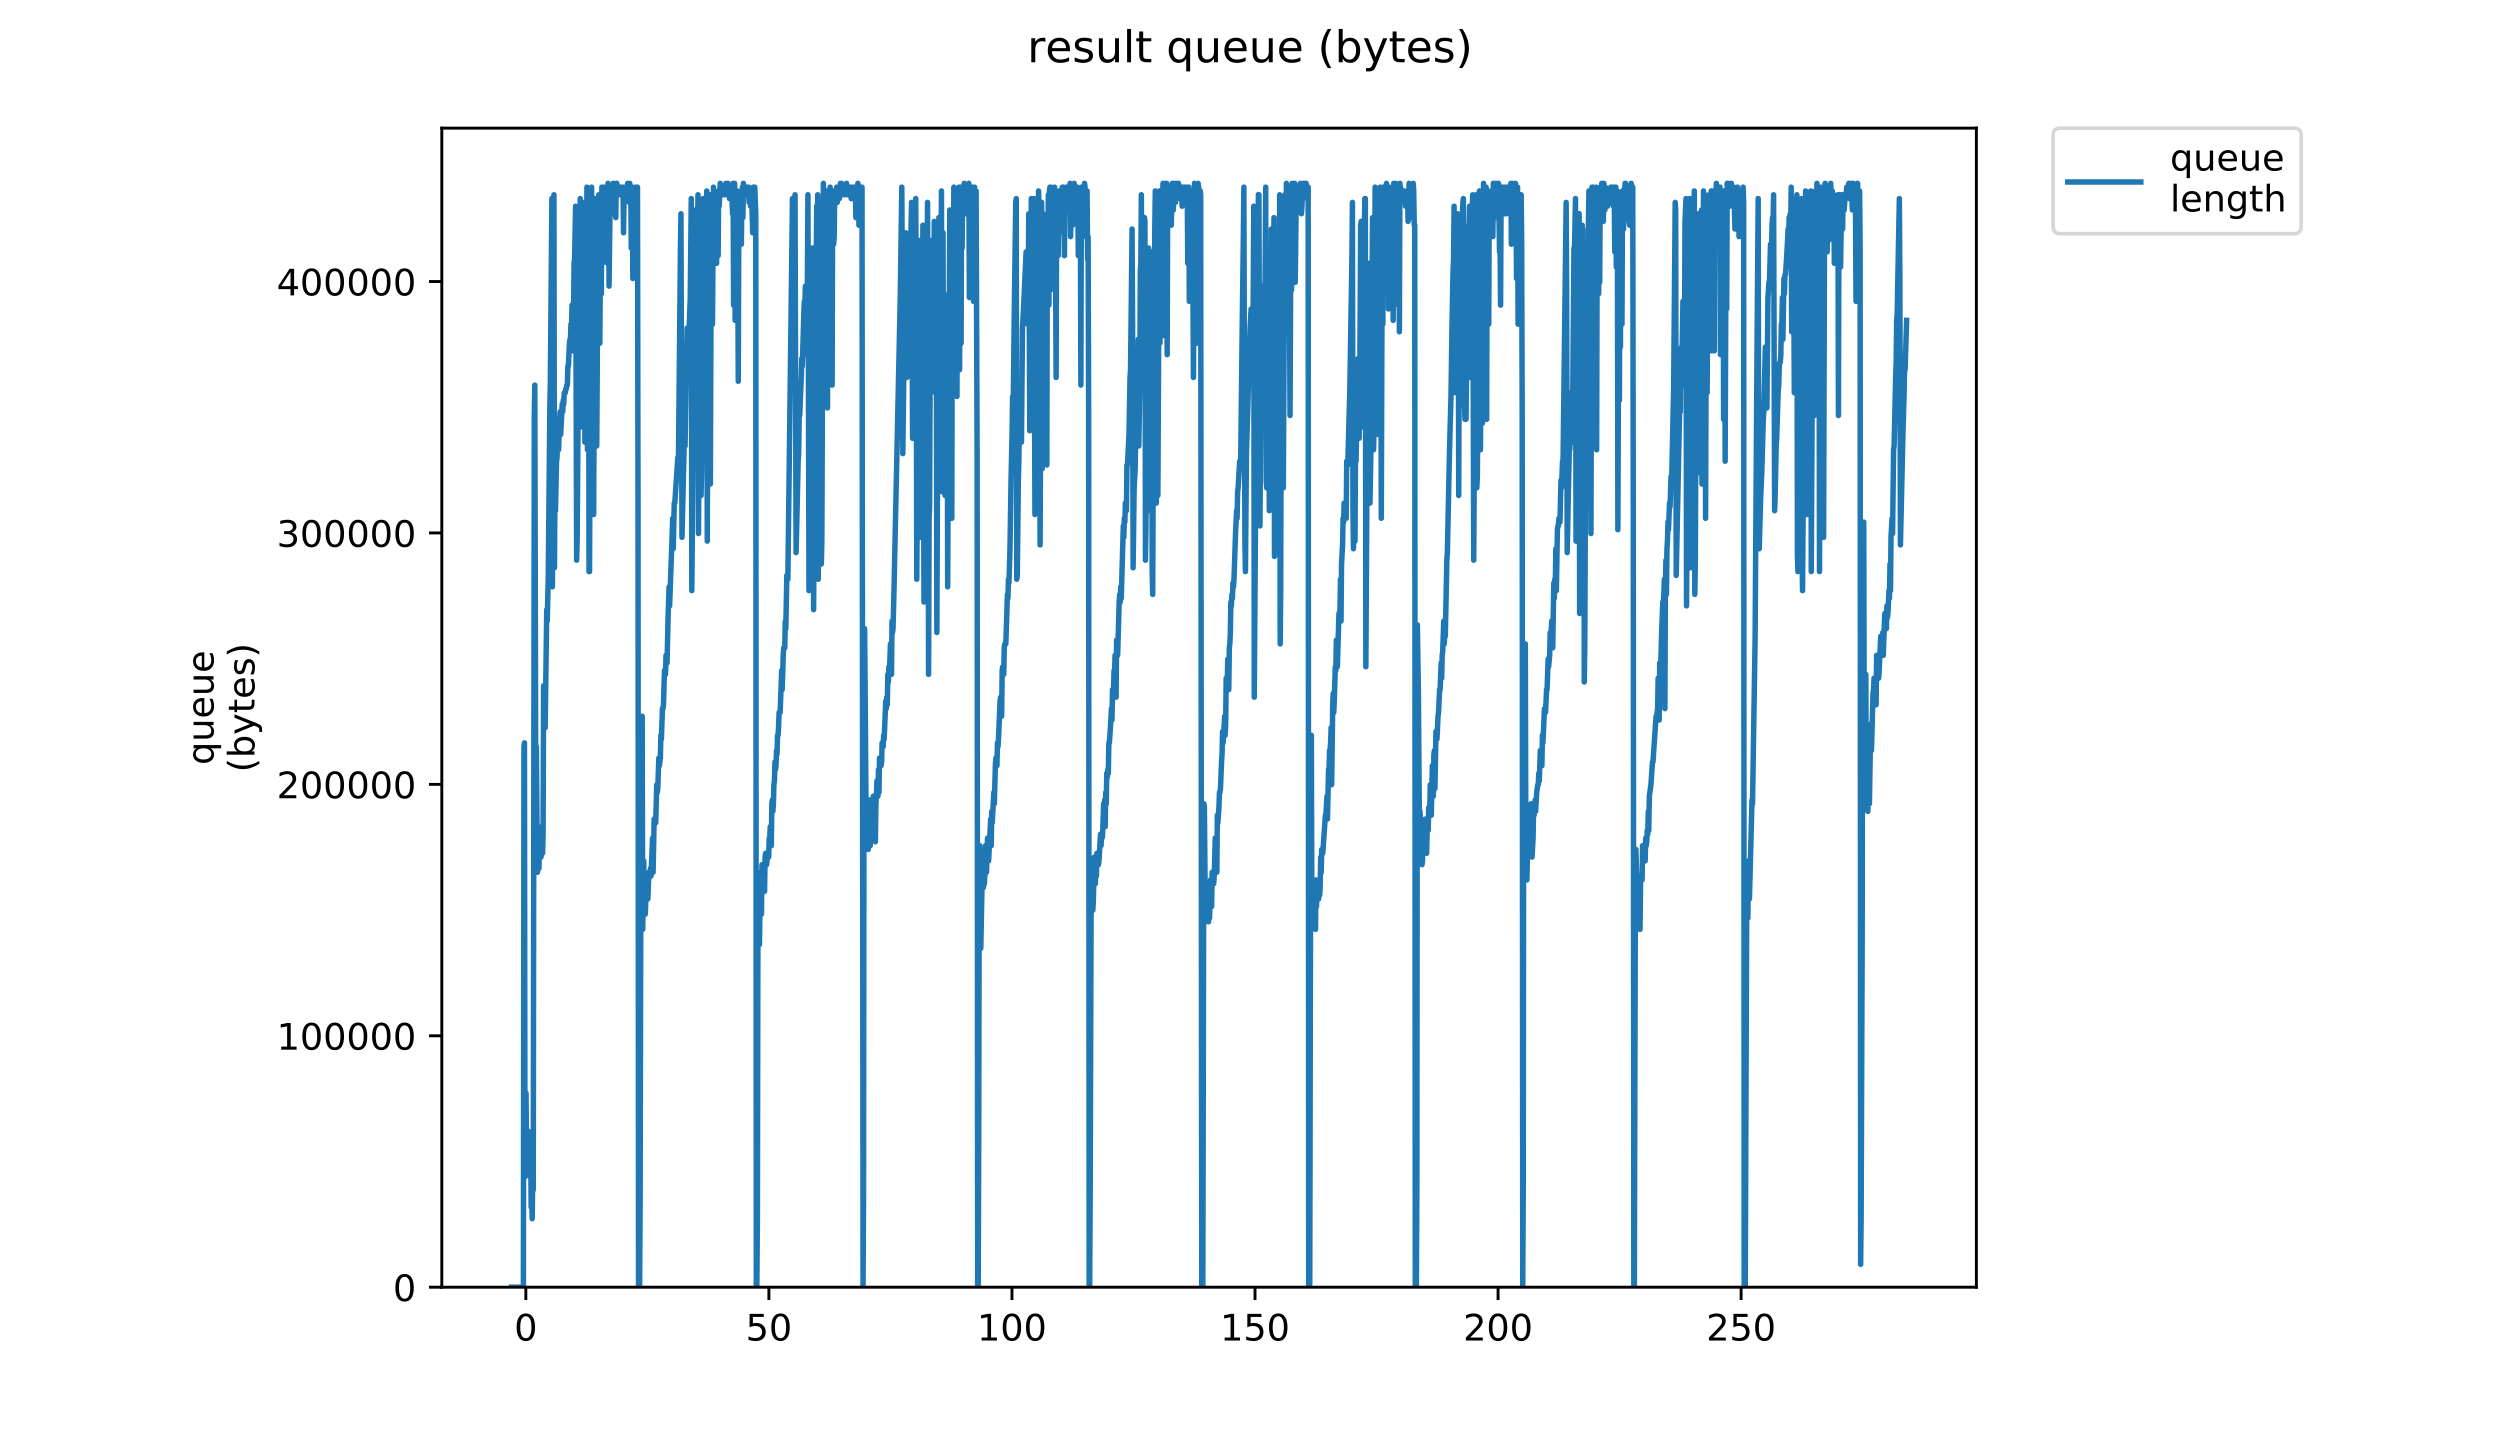 <?xml version="1.0" encoding="utf-8" standalone="no"?>
<!DOCTYPE svg PUBLIC "-//W3C//DTD SVG 1.1//EN"
  "http://www.w3.org/Graphics/SVG/1.1/DTD/svg11.dtd">
<!-- Created with matplotlib (https://matplotlib.org/) -->
<svg height="396pt" version="1.1" viewBox="0 0 684 396" width="684pt" xmlns="http://www.w3.org/2000/svg" xmlns:xlink="http://www.w3.org/1999/xlink">
 <defs>
  <style type="text/css">
*{stroke-linecap:butt;stroke-linejoin:round;}
  </style>
 </defs>
 <g id="figure_1">
  <g id="patch_1">
   <path d="M 0 396 
L 684 396 
L 684 0 
L 0 0 
z
" style="fill:#ffffff;"/>
  </g>
  <g id="axes_1">
   <g id="patch_2">
    <path d="M 120.879 352.174 
L 540.734 352.174 
L 540.734 35.062 
L 120.879 35.062 
z
" style="fill:#ffffff;"/>
   </g>
   <g id="matplotlib.axis_1">
    <g id="xtick_1">
     <g id="line2d_1">
      <defs>
       <path d="M 0 0 
L 0 3.5 
" id="m4993b7d622" style="stroke:#000000;stroke-width:0.8;"/>
      </defs>
      <g>
       <use style="stroke:#000000;stroke-width:0.8;" x="143.87" xlink:href="#m4993b7d622" y="352.174"/>
      </g>
     </g>
     <g id="text_1">
      <!-- 0 -->
      <defs>
       <path d="M 31.781 66.406 
Q 24.172 66.406 20.328 58.906 
Q 16.5 51.422 16.5 36.375 
Q 16.5 21.391 20.328 13.891 
Q 24.172 6.391 31.781 6.391 
Q 39.453 6.391 43.281 13.891 
Q 47.125 21.391 47.125 36.375 
Q 47.125 51.422 43.281 58.906 
Q 39.453 66.406 31.781 66.406 
z
M 31.781 74.219 
Q 44.047 74.219 50.516 64.516 
Q 56.984 54.828 56.984 36.375 
Q 56.984 17.969 50.516 8.266 
Q 44.047 -1.422 31.781 -1.422 
Q 19.531 -1.422 13.062 8.266 
Q 6.594 17.969 6.594 36.375 
Q 6.594 54.828 13.062 64.516 
Q 19.531 74.219 31.781 74.219 
z
" id="DejaVuSans-48"/>
      </defs>
      <g transform="translate(140.689 366.773)scale(0.1 -0.1)">
       <use xlink:href="#DejaVuSans-48"/>
      </g>
     </g>
    </g>
    <g id="xtick_2">
     <g id="line2d_2">
      <g>
       <use style="stroke:#000000;stroke-width:0.8;" x="210.37" xlink:href="#m4993b7d622" y="352.174"/>
      </g>
     </g>
     <g id="text_2">
      <!-- 50 -->
      <defs>
       <path d="M 10.797 72.906 
L 49.516 72.906 
L 49.516 64.594 
L 19.828 64.594 
L 19.828 46.734 
Q 21.969 47.469 24.109 47.828 
Q 26.266 48.188 28.422 48.188 
Q 40.625 48.188 47.75 41.5 
Q 54.891 34.812 54.891 23.391 
Q 54.891 11.625 47.562 5.094 
Q 40.234 -1.422 26.906 -1.422 
Q 22.312 -1.422 17.547 -0.641 
Q 12.797 0.141 7.719 1.703 
L 7.719 11.625 
Q 12.109 9.234 16.797 8.062 
Q 21.484 6.891 26.703 6.891 
Q 35.156 6.891 40.078 11.328 
Q 45.016 15.766 45.016 23.391 
Q 45.016 31 40.078 35.438 
Q 35.156 39.891 26.703 39.891 
Q 22.75 39.891 18.812 39.016 
Q 14.891 38.141 10.797 36.281 
z
" id="DejaVuSans-53"/>
      </defs>
      <g transform="translate(204.008 366.773)scale(0.1 -0.1)">
       <use xlink:href="#DejaVuSans-53"/>
       <use x="63.623" xlink:href="#DejaVuSans-48"/>
      </g>
     </g>
    </g>
    <g id="xtick_3">
     <g id="line2d_3">
      <g>
       <use style="stroke:#000000;stroke-width:0.8;" x="276.87" xlink:href="#m4993b7d622" y="352.174"/>
      </g>
     </g>
     <g id="text_3">
      <!-- 100 -->
      <defs>
       <path d="M 12.406 8.297 
L 28.516 8.297 
L 28.516 63.922 
L 10.984 60.406 
L 10.984 69.391 
L 28.422 72.906 
L 38.281 72.906 
L 38.281 8.297 
L 54.391 8.297 
L 54.391 0 
L 12.406 0 
z
" id="DejaVuSans-49"/>
      </defs>
      <g transform="translate(267.326 366.773)scale(0.1 -0.1)">
       <use xlink:href="#DejaVuSans-49"/>
       <use x="63.623" xlink:href="#DejaVuSans-48"/>
       <use x="127.246" xlink:href="#DejaVuSans-48"/>
      </g>
     </g>
    </g>
    <g id="xtick_4">
     <g id="line2d_4">
      <g>
       <use style="stroke:#000000;stroke-width:0.8;" x="343.37" xlink:href="#m4993b7d622" y="352.174"/>
      </g>
     </g>
     <g id="text_4">
      <!-- 150 -->
      <g transform="translate(333.827 366.773)scale(0.1 -0.1)">
       <use xlink:href="#DejaVuSans-49"/>
       <use x="63.623" xlink:href="#DejaVuSans-53"/>
       <use x="127.246" xlink:href="#DejaVuSans-48"/>
      </g>
     </g>
    </g>
    <g id="xtick_5">
     <g id="line2d_5">
      <g>
       <use style="stroke:#000000;stroke-width:0.8;" x="409.871" xlink:href="#m4993b7d622" y="352.174"/>
      </g>
     </g>
     <g id="text_5">
      <!-- 200 -->
      <defs>
       <path d="M 19.188 8.297 
L 53.609 8.297 
L 53.609 0 
L 7.328 0 
L 7.328 8.297 
Q 12.938 14.109 22.625 23.891 
Q 32.328 33.688 34.812 36.531 
Q 39.547 41.844 41.422 45.531 
Q 43.312 49.219 43.312 52.781 
Q 43.312 58.594 39.234 62.25 
Q 35.156 65.922 28.609 65.922 
Q 23.969 65.922 18.812 64.312 
Q 13.672 62.703 7.812 59.422 
L 7.812 69.391 
Q 13.766 71.781 18.938 73 
Q 24.125 74.219 28.422 74.219 
Q 39.75 74.219 46.484 68.547 
Q 53.219 62.891 53.219 53.422 
Q 53.219 48.922 51.531 44.891 
Q 49.859 40.875 45.406 35.406 
Q 44.188 33.984 37.641 27.219 
Q 31.109 20.453 19.188 8.297 
z
" id="DejaVuSans-50"/>
      </defs>
      <g transform="translate(400.327 366.773)scale(0.1 -0.1)">
       <use xlink:href="#DejaVuSans-50"/>
       <use x="63.623" xlink:href="#DejaVuSans-48"/>
       <use x="127.246" xlink:href="#DejaVuSans-48"/>
      </g>
     </g>
    </g>
    <g id="xtick_6">
     <g id="line2d_6">
      <g>
       <use style="stroke:#000000;stroke-width:0.8;" x="476.371" xlink:href="#m4993b7d622" y="352.174"/>
      </g>
     </g>
     <g id="text_6">
      <!-- 250 -->
      <g transform="translate(466.827 366.773)scale(0.1 -0.1)">
       <use xlink:href="#DejaVuSans-50"/>
       <use x="63.623" xlink:href="#DejaVuSans-53"/>
       <use x="127.246" xlink:href="#DejaVuSans-48"/>
      </g>
     </g>
    </g>
   </g>
   <g id="matplotlib.axis_2">
    <g id="ytick_1">
     <g id="line2d_7">
      <defs>
       <path d="M 0 0 
L -3.5 0 
" id="m37569df51d" style="stroke:#000000;stroke-width:0.8;"/>
      </defs>
      <g>
       <use style="stroke:#000000;stroke-width:0.8;" x="120.879" xlink:href="#m37569df51d" y="352.174"/>
      </g>
     </g>
     <g id="text_7">
      <!-- 0 -->
      <g transform="translate(107.516 355.973)scale(0.1 -0.1)">
       <use xlink:href="#DejaVuSans-48"/>
      </g>
     </g>
    </g>
    <g id="ytick_2">
     <g id="line2d_8">
      <g>
       <use style="stroke:#000000;stroke-width:0.8;" x="120.879" xlink:href="#m37569df51d" y="283.388"/>
      </g>
     </g>
     <g id="text_8">
      <!-- 100000 -->
      <g transform="translate(75.704 287.188)scale(0.1 -0.1)">
       <use xlink:href="#DejaVuSans-49"/>
       <use x="63.623" xlink:href="#DejaVuSans-48"/>
       <use x="127.246" xlink:href="#DejaVuSans-48"/>
       <use x="190.869" xlink:href="#DejaVuSans-48"/>
       <use x="254.492" xlink:href="#DejaVuSans-48"/>
       <use x="318.115" xlink:href="#DejaVuSans-48"/>
      </g>
     </g>
    </g>
    <g id="ytick_3">
     <g id="line2d_9">
      <g>
       <use style="stroke:#000000;stroke-width:0.8;" x="120.879" xlink:href="#m37569df51d" y="214.602"/>
      </g>
     </g>
     <g id="text_9">
      <!-- 200000 -->
      <g transform="translate(75.704 218.402)scale(0.1 -0.1)">
       <use xlink:href="#DejaVuSans-50"/>
       <use x="63.623" xlink:href="#DejaVuSans-48"/>
       <use x="127.246" xlink:href="#DejaVuSans-48"/>
       <use x="190.869" xlink:href="#DejaVuSans-48"/>
       <use x="254.492" xlink:href="#DejaVuSans-48"/>
       <use x="318.115" xlink:href="#DejaVuSans-48"/>
      </g>
     </g>
    </g>
    <g id="ytick_4">
     <g id="line2d_10">
      <g>
       <use style="stroke:#000000;stroke-width:0.8;" x="120.879" xlink:href="#m37569df51d" y="145.817"/>
      </g>
     </g>
     <g id="text_10">
      <!-- 300000 -->
      <defs>
       <path d="M 40.578 39.312 
Q 47.656 37.797 51.625 33 
Q 55.609 28.219 55.609 21.188 
Q 55.609 10.406 48.188 4.484 
Q 40.766 -1.422 27.094 -1.422 
Q 22.516 -1.422 17.656 -0.516 
Q 12.797 0.391 7.625 2.203 
L 7.625 11.719 
Q 11.719 9.328 16.594 8.109 
Q 21.484 6.891 26.812 6.891 
Q 36.078 6.891 40.938 10.547 
Q 45.797 14.203 45.797 21.188 
Q 45.797 27.641 41.281 31.266 
Q 36.766 34.906 28.719 34.906 
L 20.219 34.906 
L 20.219 43.016 
L 29.109 43.016 
Q 36.375 43.016 40.234 45.922 
Q 44.094 48.828 44.094 54.297 
Q 44.094 59.906 40.109 62.906 
Q 36.141 65.922 28.719 65.922 
Q 24.656 65.922 20.016 65.031 
Q 15.375 64.156 9.812 62.312 
L 9.812 71.094 
Q 15.438 72.656 20.344 73.438 
Q 25.25 74.219 29.594 74.219 
Q 40.828 74.219 47.359 69.109 
Q 53.906 64.016 53.906 55.328 
Q 53.906 49.266 50.438 45.094 
Q 46.969 40.922 40.578 39.312 
z
" id="DejaVuSans-51"/>
      </defs>
      <g transform="translate(75.704 149.616)scale(0.1 -0.1)">
       <use xlink:href="#DejaVuSans-51"/>
       <use x="63.623" xlink:href="#DejaVuSans-48"/>
       <use x="127.246" xlink:href="#DejaVuSans-48"/>
       <use x="190.869" xlink:href="#DejaVuSans-48"/>
       <use x="254.492" xlink:href="#DejaVuSans-48"/>
       <use x="318.115" xlink:href="#DejaVuSans-48"/>
      </g>
     </g>
    </g>
    <g id="ytick_5">
     <g id="line2d_11">
      <g>
       <use style="stroke:#000000;stroke-width:0.8;" x="120.879" xlink:href="#m37569df51d" y="77.031"/>
      </g>
     </g>
     <g id="text_11">
      <!-- 400000 -->
      <defs>
       <path d="M 37.797 64.312 
L 12.891 25.391 
L 37.797 25.391 
z
M 35.203 72.906 
L 47.609 72.906 
L 47.609 25.391 
L 58.016 25.391 
L 58.016 17.188 
L 47.609 17.188 
L 47.609 0 
L 37.797 0 
L 37.797 17.188 
L 4.891 17.188 
L 4.891 26.703 
z
" id="DejaVuSans-52"/>
      </defs>
      <g transform="translate(75.704 80.83)scale(0.1 -0.1)">
       <use xlink:href="#DejaVuSans-52"/>
       <use x="63.623" xlink:href="#DejaVuSans-48"/>
       <use x="127.246" xlink:href="#DejaVuSans-48"/>
       <use x="190.869" xlink:href="#DejaVuSans-48"/>
       <use x="254.492" xlink:href="#DejaVuSans-48"/>
       <use x="318.115" xlink:href="#DejaVuSans-48"/>
      </g>
     </g>
    </g>
    <g id="text_12">
     <!-- queue -->
     <defs>
      <path d="M 14.797 27.297 
Q 14.797 17.391 18.875 11.75 
Q 22.953 6.109 30.078 6.109 
Q 37.203 6.109 41.297 11.75 
Q 45.406 17.391 45.406 27.297 
Q 45.406 37.203 41.297 42.844 
Q 37.203 48.484 30.078 48.484 
Q 22.953 48.484 18.875 42.844 
Q 14.797 37.203 14.797 27.297 
z
M 45.406 8.203 
Q 42.578 3.328 38.25 0.953 
Q 33.938 -1.422 27.875 -1.422 
Q 17.969 -1.422 11.734 6.484 
Q 5.516 14.406 5.516 27.297 
Q 5.516 40.188 11.734 48.094 
Q 17.969 56 27.875 56 
Q 33.938 56 38.25 53.625 
Q 42.578 51.266 45.406 46.391 
L 45.406 54.688 
L 54.391 54.688 
L 54.391 -20.797 
L 45.406 -20.797 
z
" id="DejaVuSans-113"/>
      <path d="M 8.5 21.578 
L 8.5 54.688 
L 17.484 54.688 
L 17.484 21.922 
Q 17.484 14.156 20.5 10.266 
Q 23.531 6.391 29.594 6.391 
Q 36.859 6.391 41.078 11.031 
Q 45.312 15.672 45.312 23.688 
L 45.312 54.688 
L 54.297 54.688 
L 54.297 0 
L 45.312 0 
L 45.312 8.406 
Q 42.047 3.422 37.719 1 
Q 33.406 -1.422 27.688 -1.422 
Q 18.266 -1.422 13.375 4.438 
Q 8.5 10.297 8.5 21.578 
z
M 31.109 56 
z
" id="DejaVuSans-117"/>
      <path d="M 56.203 29.594 
L 56.203 25.203 
L 14.891 25.203 
Q 15.484 15.922 20.484 11.062 
Q 25.484 6.203 34.422 6.203 
Q 39.594 6.203 44.453 7.469 
Q 49.312 8.734 54.109 11.281 
L 54.109 2.781 
Q 49.266 0.734 44.188 -0.344 
Q 39.109 -1.422 33.891 -1.422 
Q 20.797 -1.422 13.156 6.188 
Q 5.516 13.812 5.516 26.812 
Q 5.516 40.234 12.766 48.109 
Q 20.016 56 32.328 56 
Q 43.359 56 49.781 48.891 
Q 56.203 41.797 56.203 29.594 
z
M 47.219 32.234 
Q 47.125 39.594 43.094 43.984 
Q 39.062 48.391 32.422 48.391 
Q 24.906 48.391 20.391 44.141 
Q 15.875 39.891 15.188 32.172 
z
" id="DejaVuSans-101"/>
     </defs>
     <g transform="translate(58.426 209.283)rotate(-90)scale(0.1 -0.1)">
      <use xlink:href="#DejaVuSans-113"/>
      <use x="63.477" xlink:href="#DejaVuSans-117"/>
      <use x="126.855" xlink:href="#DejaVuSans-101"/>
      <use x="188.379" xlink:href="#DejaVuSans-117"/>
      <use x="251.758" xlink:href="#DejaVuSans-101"/>
     </g>
     <!-- (bytes) -->
     <defs>
      <path d="M 31 75.875 
Q 24.469 64.656 21.281 53.656 
Q 18.109 42.672 18.109 31.391 
Q 18.109 20.125 21.312 9.062 
Q 24.516 -2 31 -13.188 
L 23.188 -13.188 
Q 15.875 -1.703 12.234 9.375 
Q 8.594 20.453 8.594 31.391 
Q 8.594 42.281 12.203 53.312 
Q 15.828 64.359 23.188 75.875 
z
" id="DejaVuSans-40"/>
      <path d="M 48.688 27.297 
Q 48.688 37.203 44.609 42.844 
Q 40.531 48.484 33.406 48.484 
Q 26.266 48.484 22.188 42.844 
Q 18.109 37.203 18.109 27.297 
Q 18.109 17.391 22.188 11.75 
Q 26.266 6.109 33.406 6.109 
Q 40.531 6.109 44.609 11.75 
Q 48.688 17.391 48.688 27.297 
z
M 18.109 46.391 
Q 20.953 51.266 25.266 53.625 
Q 29.594 56 35.594 56 
Q 45.562 56 51.781 48.094 
Q 58.016 40.188 58.016 27.297 
Q 58.016 14.406 51.781 6.484 
Q 45.562 -1.422 35.594 -1.422 
Q 29.594 -1.422 25.266 0.953 
Q 20.953 3.328 18.109 8.203 
L 18.109 0 
L 9.078 0 
L 9.078 75.984 
L 18.109 75.984 
z
" id="DejaVuSans-98"/>
      <path d="M 32.172 -5.078 
Q 28.375 -14.844 24.75 -17.812 
Q 21.141 -20.797 15.094 -20.797 
L 7.906 -20.797 
L 7.906 -13.281 
L 13.188 -13.281 
Q 16.891 -13.281 18.938 -11.516 
Q 21 -9.766 23.484 -3.219 
L 25.094 0.875 
L 2.984 54.688 
L 12.5 54.688 
L 29.594 11.922 
L 46.688 54.688 
L 56.203 54.688 
z
" id="DejaVuSans-121"/>
      <path d="M 18.312 70.219 
L 18.312 54.688 
L 36.812 54.688 
L 36.812 47.703 
L 18.312 47.703 
L 18.312 18.016 
Q 18.312 11.328 20.141 9.422 
Q 21.969 7.516 27.594 7.516 
L 36.812 7.516 
L 36.812 0 
L 27.594 0 
Q 17.188 0 13.234 3.875 
Q 9.281 7.766 9.281 18.016 
L 9.281 47.703 
L 2.688 47.703 
L 2.688 54.688 
L 9.281 54.688 
L 9.281 70.219 
z
" id="DejaVuSans-116"/>
      <path d="M 44.281 53.078 
L 44.281 44.578 
Q 40.484 46.531 36.375 47.5 
Q 32.281 48.484 27.875 48.484 
Q 21.188 48.484 17.844 46.438 
Q 14.5 44.391 14.5 40.281 
Q 14.5 37.156 16.891 35.375 
Q 19.281 33.594 26.516 31.984 
L 29.594 31.297 
Q 39.156 29.25 43.188 25.516 
Q 47.219 21.781 47.219 15.094 
Q 47.219 7.469 41.188 3.016 
Q 35.156 -1.422 24.609 -1.422 
Q 20.219 -1.422 15.453 -0.562 
Q 10.688 0.297 5.422 2 
L 5.422 11.281 
Q 10.406 8.688 15.234 7.391 
Q 20.062 6.109 24.812 6.109 
Q 31.156 6.109 34.562 8.281 
Q 37.984 10.453 37.984 14.406 
Q 37.984 18.062 35.516 20.016 
Q 33.062 21.969 24.703 23.781 
L 21.578 24.516 
Q 13.234 26.266 9.516 29.906 
Q 5.812 33.547 5.812 39.891 
Q 5.812 47.609 11.281 51.797 
Q 16.75 56 26.812 56 
Q 31.781 56 36.172 55.266 
Q 40.578 54.547 44.281 53.078 
z
" id="DejaVuSans-115"/>
      <path d="M 8.016 75.875 
L 15.828 75.875 
Q 23.141 64.359 26.781 53.312 
Q 30.422 42.281 30.422 31.391 
Q 30.422 20.453 26.781 9.375 
Q 23.141 -1.703 15.828 -13.188 
L 8.016 -13.188 
Q 14.5 -2 17.703 9.062 
Q 20.906 20.125 20.906 31.391 
Q 20.906 42.672 17.703 53.656 
Q 14.5 64.656 8.016 75.875 
z
" id="DejaVuSans-41"/>
     </defs>
     <g transform="translate(69.624 211.295)rotate(-90)scale(0.1 -0.1)">
      <use xlink:href="#DejaVuSans-40"/>
      <use x="39.014" xlink:href="#DejaVuSans-98"/>
      <use x="102.49" xlink:href="#DejaVuSans-121"/>
      <use x="161.67" xlink:href="#DejaVuSans-116"/>
      <use x="200.879" xlink:href="#DejaVuSans-101"/>
      <use x="262.402" xlink:href="#DejaVuSans-115"/>
      <use x="314.502" xlink:href="#DejaVuSans-41"/>
     </g>
    </g>
   </g>
   <g id="line2d_12">
    <path clip-path="url(#pece9545cd4)" d="M 139.963 352.174 
L 143.203 352.174 
L 143.352 204.293 
L 143.494 203.251 
L 143.635 321.973 
L 143.919 299.062 
L 144.059 314.683 
L 144.2 311.559 
L 144.341 313.642 
L 144.482 309.476 
L 144.764 320.932 
L 144.904 318.849 
L 145.046 321.973 
L 145.186 310.517 
L 145.327 330.304 
L 145.467 326.139 
L 145.613 333.429 
L 145.759 320.932 
L 145.901 325.597 
L 146.181 113.69 
L 146.321 105.358 
L 146.603 221.997 
L 146.748 204.293 
L 147.036 238.66 
L 147.319 226.163 
L 147.459 237.618 
L 147.6 229.287 
L 147.741 232.411 
L 147.882 229.287 
L 148.026 234.494 
L 148.166 231.37 
L 148.307 233.453 
L 148.448 233.453 
L 148.589 228.245 
L 148.73 187.63 
L 148.875 188.672 
L 149.021 188.672 
L 149.162 199.086 
L 149.584 166.802 
L 149.726 169.926 
L 150.008 157.429 
L 150.432 111.607 
L 150.572 104.317 
L 150.995 54.329 
L 151.136 160.553 
L 151.419 115.772 
L 151.56 53.287 
L 151.701 155.346 
L 151.841 131.394 
L 151.982 139.725 
L 152.264 126.187 
L 152.405 125.145 
L 152.546 119.938 
L 152.828 123.062 
L 153.11 114.731 
L 153.251 112.648 
L 153.392 118.897 
L 153.674 113.69 
L 153.815 110.565 
L 153.955 112.648 
L 154.096 109.524 
L 154.236 110.565 
L 154.378 107.441 
L 154.658 107.441 
L 154.8 106.4 
L 154.941 106.4 
L 155.083 105.358 
L 155.228 105.358 
L 155.371 100.151 
L 155.512 100.151 
L 155.793 93.903 
L 155.936 92.861 
L 156.078 92.861 
L 156.218 88.696 
L 156.359 89.737 
L 156.499 83.488 
L 156.64 95.985 
L 156.78 93.903 
L 156.921 86.613 
L 157.061 72.033 
L 157.201 70.991 
L 157.485 56.412 
L 157.767 153.263 
L 157.907 148.056 
L 158.471 74.116 
L 158.615 70.991 
L 158.756 54.329 
L 158.899 116.814 
L 159.044 111.607 
L 159.184 90.778 
L 159.325 108.482 
L 159.605 90.778 
L 159.885 55.37 
L 160.026 120.979 
L 160.588 51.204 
L 160.728 123.062 
L 160.868 118.897 
L 161.011 55.37 
L 161.155 156.388 
L 161.295 156.388 
L 161.439 120.979 
L 161.579 125.145 
L 161.72 101.193 
L 161.86 51.204 
L 162.001 86.613 
L 162.141 54.329 
L 162.281 54.329 
L 162.421 140.766 
L 162.562 110.565 
L 162.704 54.329 
L 162.844 100.151 
L 163.125 56.412 
L 163.264 122.021 
L 163.404 101.193 
L 163.544 60.577 
L 163.684 88.696 
L 163.827 53.287 
L 164.11 93.903 
L 164.389 56.412 
L 164.529 80.364 
L 164.669 51.204 
L 164.809 72.033 
L 164.95 70.991 
L 165.09 51.204 
L 165.23 51.204 
L 165.511 61.619 
L 165.651 52.246 
L 165.791 52.246 
L 165.932 56.412 
L 166.072 53.287 
L 166.216 72.033 
L 166.356 50.163 
L 166.495 52.246 
L 166.637 78.281 
L 166.919 55.37 
L 167.059 51.204 
L 167.348 53.287 
L 167.488 52.246 
L 167.631 52.246 
L 167.773 50.163 
L 167.914 52.246 
L 168.055 58.494 
L 168.337 51.204 
L 168.478 59.536 
L 168.617 50.163 
L 168.758 50.163 
L 169.043 52.246 
L 169.187 51.204 
L 169.328 53.287 
L 169.469 51.204 
L 169.612 53.287 
L 169.752 53.287 
L 169.892 51.204 
L 170.032 53.287 
L 170.174 53.287 
L 170.315 51.204 
L 170.457 51.204 
L 170.599 63.701 
L 170.742 53.287 
L 170.883 53.287 
L 171.024 54.329 
L 171.166 51.204 
L 171.308 51.204 
L 171.449 52.246 
L 171.589 52.246 
L 171.729 50.163 
L 172.153 55.37 
L 172.294 50.163 
L 172.434 51.204 
L 172.576 51.204 
L 172.716 67.867 
L 172.998 51.204 
L 173.139 76.198 
L 173.283 52.246 
L 173.425 53.287 
L 173.567 75.157 
L 173.708 52.217 
L 173.851 51.204 
L 173.993 58.494 
L 174.276 51.204 
L 174.416 51.204 
L 174.557 135.559 
L 174.701 352.174 
L 174.995 352.174 
L 175.136 329.263 
L 175.419 201.169 
L 175.561 200.127 
L 175.702 195.962 
L 175.843 254.281 
L 176.127 235.535 
L 176.269 248.032 
L 176.409 240.742 
L 176.548 250.115 
L 176.827 242.825 
L 176.968 243.867 
L 177.11 243.867 
L 177.253 245.95 
L 177.536 238.66 
L 177.828 238.66 
L 177.97 237.618 
L 178.115 239.701 
L 178.546 229.287 
L 178.688 238.66 
L 178.974 224.08 
L 179.116 225.121 
L 179.258 224.08 
L 179.4 225.121 
L 179.684 214.707 
L 179.828 216.79 
L 179.97 215.748 
L 180.251 207.417 
L 180.394 209.5 
L 180.674 207.417 
L 180.814 201.169 
L 180.958 202.21 
L 181.239 193.879 
L 181.381 193.879 
L 181.521 192.837 
L 181.802 183.465 
L 181.942 183.465 
L 182.082 184.506 
L 182.222 179.299 
L 182.361 179.299 
L 182.505 181.382 
L 182.785 168.885 
L 183.065 160.553 
L 183.204 165.76 
L 184.058 141.808 
L 184.199 150.139 
L 184.479 137.642 
L 184.62 137.642 
L 185.46 125.145 
L 185.599 128.269 
L 185.878 99.11 
L 186.169 67.867 
L 186.309 58.494 
L 186.591 147.015 
L 187.298 116.814 
L 187.437 122.021 
L 187.72 103.275 
L 187.866 99.11 
L 188.006 89.737 
L 188.146 91.82 
L 188.286 98.068 
L 188.847 81.406 
L 189.131 54.329 
L 189.276 161.595 
L 189.558 130.352 
L 189.839 85.571 
L 190.263 57.453 
L 190.404 93.903 
L 190.686 75.157 
L 190.968 53.287 
L 191.109 145.973 
L 191.391 89.737 
L 191.531 85.571 
L 191.672 56.412 
L 191.813 135.559 
L 191.956 128.269 
L 192.379 54.329 
L 192.661 112.648 
L 192.944 60.577 
L 193.085 119.938 
L 193.366 52.246 
L 193.507 148.056 
L 193.789 55.37 
L 193.93 83.488 
L 194.212 53.287 
L 194.351 132.435 
L 194.642 54.329 
L 194.788 54.329 
L 194.929 88.696 
L 195.211 51.204 
L 195.493 57.453 
L 195.775 53.287 
L 195.917 57.453 
L 196.058 72.033 
L 196.199 55.37 
L 196.34 57.453 
L 196.481 69.95 
L 196.622 52.246 
L 196.763 56.412 
L 197.044 50.163 
L 197.328 52.246 
L 197.609 52.246 
L 197.75 53.287 
L 198.032 51.204 
L 198.314 53.287 
L 198.455 52.246 
L 198.597 50.163 
L 198.74 52.246 
L 198.882 51.204 
L 199.022 53.287 
L 199.163 50.163 
L 199.303 52.246 
L 199.443 51.204 
L 199.584 54.329 
L 199.725 53.287 
L 199.867 53.287 
L 200.149 51.204 
L 200.431 58.494 
L 200.572 50.163 
L 200.713 83.488 
L 200.855 50.163 
L 200.995 50.163 
L 201.137 87.654 
L 201.278 53.287 
L 201.42 53.287 
L 201.564 81.406 
L 201.705 52.246 
L 201.845 68.909 
L 201.987 104.317 
L 202.128 62.66 
L 202.269 55.341 
L 202.41 58.494 
L 202.551 53.287 
L 202.692 54.329 
L 202.834 66.826 
L 202.975 53.287 
L 203.116 51.204 
L 203.257 59.536 
L 203.398 50.163 
L 203.539 52.246 
L 203.679 51.204 
L 204.102 51.204 
L 204.383 53.287 
L 204.524 51.204 
L 204.806 51.204 
L 204.947 55.37 
L 205.23 52.246 
L 205.372 56.412 
L 205.512 53.287 
L 205.655 53.287 
L 205.937 63.701 
L 206.078 51.204 
L 206.218 53.287 
L 206.359 63.701 
L 206.5 51.204 
L 206.781 58.494 
L 206.924 352.174 
L 207.068 352.174 
L 207.218 334.47 
L 207.359 258.447 
L 207.499 250.115 
L 207.64 251.157 
L 207.78 258.447 
L 208.061 238.66 
L 208.341 250.115 
L 208.481 236.577 
L 208.622 242.825 
L 208.762 237.618 
L 208.903 238.66 
L 209.184 243.867 
L 209.324 234.494 
L 209.465 233.453 
L 209.605 234.494 
L 209.747 236.577 
L 210.028 233.453 
L 210.168 233.453 
L 210.308 234.494 
L 210.453 229.287 
L 210.596 229.287 
L 210.741 226.163 
L 210.886 227.204 
L 211.03 231.37 
L 211.172 219.914 
L 211.315 218.873 
L 211.458 221.997 
L 211.599 219.914 
L 211.74 214.707 
L 211.886 213.666 
L 212.028 208.459 
L 212.171 210.541 
L 212.313 209.5 
L 212.453 205.334 
L 212.593 206.37 
L 212.734 201.169 
L 212.874 201.169 
L 213.014 199.086 
L 213.161 194.92 
L 213.445 194.92 
L 213.866 183.465 
L 214.009 188.672 
L 214.288 179.299 
L 214.431 177.216 
L 214.713 177.216 
L 214.853 169.926 
L 214.994 172.009 
L 215.275 157.429 
L 215.415 158.473 
L 215.556 158.473 
L 216.817 54.329 
L 216.957 106.4 
L 217.238 75.157 
L 217.523 53.287 
L 217.808 151.181 
L 218.093 138.684 
L 218.376 126.187 
L 218.518 124.104 
L 218.66 113.69 
L 218.803 113.69 
L 219.229 103.275 
L 219.371 98.068 
L 219.511 100.151 
L 219.932 85.571 
L 220.072 82.447 
L 220.212 83.488 
L 220.351 78.281 
L 220.491 78.281 
L 220.631 97.027 
L 220.771 95.985 
L 221.053 53.287 
L 221.334 161.595 
L 222.176 67.867 
L 222.316 67.867 
L 222.458 73.074 
L 222.601 166.802 
L 223.027 99.11 
L 223.167 90.778 
L 223.449 56.412 
L 223.588 60.577 
L 223.732 53.287 
L 223.872 158.473 
L 224.152 93.903 
L 224.434 60.577 
L 224.574 55.37 
L 224.715 154.305 
L 224.855 148.056 
L 225.137 78.281 
L 225.277 50.163 
L 225.558 81.406 
L 225.699 55.37 
L 225.84 84.53 
L 225.982 58.494 
L 226.123 84.53 
L 226.262 52.246 
L 226.403 111.607 
L 226.543 53.287 
L 226.686 69.95 
L 226.97 52.246 
L 227.11 51.204 
L 227.25 99.11 
L 227.39 54.329 
L 227.531 64.743 
L 227.671 105.358 
L 227.812 52.246 
L 228.093 66.826 
L 228.233 64.743 
L 228.375 52.246 
L 228.516 54.329 
L 228.657 52.246 
L 228.797 52.246 
L 228.937 51.204 
L 229.081 55.37 
L 229.228 52.246 
L 229.369 52.246 
L 229.649 54.329 
L 229.79 53.287 
L 229.931 50.163 
L 230.071 51.204 
L 230.211 50.163 
L 230.351 51.204 
L 230.492 53.287 
L 230.633 51.204 
L 230.775 51.204 
L 231.057 53.287 
L 231.199 51.204 
L 231.34 52.246 
L 231.482 52.246 
L 231.623 50.163 
L 231.764 53.287 
L 231.905 52.246 
L 232.046 52.246 
L 232.187 53.287 
L 232.33 51.204 
L 232.612 51.204 
L 232.894 54.329 
L 233.035 51.204 
L 233.175 52.246 
L 233.317 54.329 
L 233.458 53.287 
L 233.599 51.204 
L 234.021 51.204 
L 234.162 59.536 
L 234.303 53.287 
L 234.443 52.246 
L 234.585 53.287 
L 234.725 50.163 
L 234.865 51.204 
L 235.006 61.619 
L 235.146 51.204 
L 235.427 53.287 
L 235.708 51.204 
L 235.849 51.204 
L 236.13 352.174 
L 236.27 326.139 
L 236.417 175.133 
L 236.558 172.009 
L 236.697 187.63 
L 236.977 226.163 
L 237.119 229.287 
L 237.26 228.245 
L 237.54 232.411 
L 237.68 231.37 
L 237.961 218.873 
L 238.101 231.37 
L 238.241 219.914 
L 238.524 226.163 
L 238.664 225.121 
L 238.804 218.873 
L 238.943 217.831 
L 239.083 218.815 
L 239.223 224.08 
L 239.363 220.956 
L 239.503 230.319 
L 239.644 219.914 
L 239.785 217.831 
L 239.926 213.666 
L 240.067 213.666 
L 240.212 217.831 
L 240.352 210.541 
L 240.492 216.79 
L 240.633 207.417 
L 240.779 209.5 
L 240.922 208.459 
L 241.065 209.5 
L 241.205 208.459 
L 241.347 203.251 
L 241.487 203.251 
L 241.628 204.293 
L 241.769 201.169 
L 241.91 202.21 
L 242.335 191.796 
L 242.479 193.879 
L 242.622 190.754 
L 242.767 192.837 
L 242.91 184.506 
L 243.054 186.589 
L 243.197 182.422 
L 243.338 184.506 
L 243.625 176.175 
L 243.768 177.216 
L 243.912 184.506 
L 244.052 169.926 
L 244.194 173.05 
L 244.335 172.009 
L 244.62 160.553 
L 244.902 147.015 
L 246.309 81.406 
L 246.729 51.204 
L 246.869 74.116 
L 247.01 124.104 
L 247.571 78.281 
L 247.852 63.701 
L 247.993 69.95 
L 248.133 103.275 
L 248.414 88.696 
L 248.555 89.737 
L 248.836 70.991 
L 248.978 66.826 
L 249.12 68.909 
L 249.402 55.37 
L 249.683 119.938 
L 249.823 111.607 
L 250.111 76.198 
L 250.252 70.991 
L 250.54 54.329 
L 250.68 81.406 
L 250.823 158.473 
L 251.247 95.985 
L 251.529 65.784 
L 251.67 66.826 
L 251.811 147.015 
L 251.951 142.849 
L 252.232 99.11 
L 252.513 61.619 
L 252.653 94.944 
L 252.794 164.719 
L 252.934 152.222 
L 253.215 110.565 
L 253.636 72.033 
L 253.776 55.37 
L 254.058 184.506 
L 254.198 141.808 
L 254.34 138.684 
L 254.623 65.784 
L 254.764 87.654 
L 254.904 87.654 
L 255.048 73.074 
L 255.188 106.4 
L 255.469 93.903 
L 255.609 60.577 
L 255.749 62.66 
L 255.889 107.441 
L 256.029 77.24 
L 256.177 85.571 
L 256.318 173.05 
L 256.74 77.24 
L 256.881 59.536 
L 257.022 109.524 
L 257.162 95.985 
L 257.303 94.944 
L 257.585 52.246 
L 257.728 134.525 
L 258.011 63.701 
L 258.153 117.855 
L 258.295 80.364 
L 258.576 135.559 
L 258.718 98.068 
L 258.861 102.234 
L 259.143 81.406 
L 259.284 160.553 
L 259.565 97.027 
L 259.707 91.82 
L 259.848 57.453 
L 259.99 127.228 
L 260.273 66.826 
L 260.413 141.808 
L 260.555 77.24 
L 260.695 87.654 
L 260.977 51.204 
L 261.119 87.654 
L 261.26 52.246 
L 261.4 101.193 
L 261.543 85.571 
L 261.685 53.287 
L 261.826 108.482 
L 261.967 53.287 
L 262.252 88.696 
L 262.392 51.204 
L 262.533 101.193 
L 262.815 51.204 
L 262.955 93.903 
L 263.096 53.287 
L 263.24 67.867 
L 263.38 52.246 
L 263.52 51.204 
L 263.663 52.246 
L 263.806 50.163 
L 264.089 58.494 
L 264.369 52.246 
L 264.51 51.204 
L 264.651 54.329 
L 264.793 54.329 
L 265.076 50.163 
L 265.219 81.406 
L 265.364 52.246 
L 265.507 51.204 
L 265.648 66.826 
L 265.788 51.204 
L 265.928 52.246 
L 266.07 51.204 
L 266.211 52.246 
L 266.353 82.447 
L 266.493 54.329 
L 266.636 51.204 
L 266.78 60.577 
L 266.92 58.494 
L 267.061 52.246 
L 267.344 126.187 
L 267.49 352.174 
L 267.638 352.174 
L 267.779 311.559 
L 267.92 235.535 
L 268.061 231.37 
L 268.202 236.577 
L 268.343 259.488 
L 268.625 244.908 
L 268.909 232.411 
L 269.053 242.825 
L 269.195 241.784 
L 269.337 241.784 
L 269.48 238.66 
L 269.625 231.37 
L 269.911 238.66 
L 270.192 229.287 
L 270.335 229.287 
L 270.479 235.535 
L 271.052 224.08 
L 271.198 231.37 
L 271.34 221.997 
L 271.482 225.121 
L 271.908 216.79 
L 272.048 219.914 
L 272.329 209.5 
L 272.47 207.417 
L 272.76 209.5 
L 272.901 203.251 
L 273.049 204.293 
L 273.19 202.21 
L 273.617 191.796 
L 273.766 190.754 
L 273.906 191.796 
L 274.05 195.962 
L 274.192 183.465 
L 274.334 182.422 
L 274.621 184.506 
L 274.765 177.216 
L 274.908 176.175 
L 275.195 176.175 
L 275.627 162.636 
L 275.767 163.678 
L 275.908 158.473 
L 276.048 159.512 
L 276.334 150.139 
L 276.616 131.394 
L 276.904 118.897 
L 277.047 108.482 
L 277.19 113.69 
L 277.477 87.654 
L 277.902 55.37 
L 278.045 54.329 
L 278.186 158.473 
L 278.33 157.429 
L 278.615 131.394 
L 278.756 126.187 
L 278.898 115.772 
L 279.039 119.938 
L 279.321 105.358 
L 279.465 120.979 
L 279.75 89.737 
L 280.032 84.53 
L 280.745 68.909 
L 280.891 68.909 
L 281.18 88.696 
L 281.327 78.281 
L 281.466 58.494 
L 281.747 117.855 
L 282.167 54.329 
L 282.307 97.027 
L 282.874 54.329 
L 283.157 140.766 
L 283.437 84.53 
L 283.579 80.364 
L 283.722 57.453 
L 283.862 109.524 
L 284.143 52.246 
L 284.284 56.412 
L 284.426 87.654 
L 284.569 149.098 
L 284.99 55.37 
L 285.133 128.269 
L 285.275 104.317 
L 285.417 58.494 
L 285.558 65.784 
L 285.701 92.861 
L 285.843 88.696 
L 286.124 61.619 
L 286.268 61.619 
L 286.412 127.228 
L 286.553 61.619 
L 286.694 65.784 
L 286.836 53.287 
L 286.978 83.488 
L 287.12 52.246 
L 287.261 51.204 
L 287.404 79.323 
L 287.547 51.204 
L 287.687 54.329 
L 287.968 52.246 
L 288.108 54.271 
L 288.248 53.287 
L 288.388 53.287 
L 288.532 51.204 
L 288.813 76.198 
L 288.957 103.275 
L 289.098 53.287 
L 289.241 64.743 
L 289.523 69.95 
L 289.666 53.287 
L 289.807 52.246 
L 289.948 52.246 
L 290.088 54.329 
L 290.232 52.246 
L 290.515 52.246 
L 290.655 51.204 
L 290.797 63.701 
L 290.941 51.204 
L 291.08 54.329 
L 291.22 69.95 
L 291.36 55.37 
L 291.5 53.287 
L 291.64 54.329 
L 291.78 51.204 
L 291.921 51.204 
L 292.063 52.246 
L 292.345 52.246 
L 292.485 51.204 
L 292.625 51.204 
L 292.767 50.163 
L 292.908 64.743 
L 293.189 51.204 
L 293.329 53.287 
L 293.469 61.619 
L 293.751 52.246 
L 293.891 50.163 
L 294.033 53.287 
L 294.316 51.204 
L 294.457 52.246 
L 294.597 54.329 
L 294.737 51.204 
L 294.877 52.246 
L 295.017 69.95 
L 295.157 61.619 
L 295.297 66.826 
L 295.438 53.287 
L 295.579 52.246 
L 295.723 105.358 
L 295.867 51.204 
L 296.007 58.494 
L 296.151 52.246 
L 296.293 64.743 
L 296.434 54.329 
L 296.718 50.163 
L 296.861 51.204 
L 297.002 54.329 
L 297.144 61.619 
L 297.285 62.66 
L 297.427 52.246 
L 297.568 70.991 
L 297.708 64.743 
L 297.849 111.607 
L 297.992 352.174 
L 298.138 352.174 
L 298.279 325.097 
L 298.56 237.618 
L 298.702 240.742 
L 298.845 237.618 
L 298.986 249.074 
L 299.126 246.871 
L 299.407 234.494 
L 299.55 236.577 
L 299.69 241.784 
L 299.831 237.618 
L 299.976 239.701 
L 300.116 233.453 
L 300.257 234.494 
L 300.398 236.577 
L 300.538 236.577 
L 300.679 235.535 
L 301.107 228.245 
L 301.25 231.37 
L 301.392 228.245 
L 301.533 229.287 
L 301.675 228.245 
L 301.961 219.914 
L 302.103 224.08 
L 302.244 218.873 
L 302.385 226.163 
L 302.527 216.79 
L 302.668 219.914 
L 302.809 211.583 
L 302.955 212.624 
L 303.096 210.541 
L 303.238 211.583 
L 303.38 203.251 
L 303.524 203.251 
L 303.807 199.086 
L 304.089 193.879 
L 304.235 197.003 
L 304.376 188.672 
L 304.517 189.713 
L 304.658 188.672 
L 304.798 183.465 
L 304.939 184.506 
L 305.079 179.299 
L 305.22 181.382 
L 305.361 190.754 
L 305.501 175.133 
L 305.643 175.133 
L 305.785 179.299 
L 306.208 164.719 
L 306.348 162.636 
L 306.489 164.719 
L 306.631 160.553 
L 306.774 163.678 
L 307.337 143.891 
L 307.478 147.015 
L 307.623 141.808 
L 307.764 142.849 
L 307.905 137.642 
L 308.046 139.725 
L 308.187 139.725 
L 308.328 127.228 
L 308.469 127.228 
L 308.892 118.897 
L 309.173 103.275 
L 309.313 101.193 
L 309.735 62.66 
L 309.876 88.696 
L 310.016 155.346 
L 310.302 133.476 
L 310.584 128.269 
L 310.864 109.524 
L 311.287 100.151 
L 311.428 92.832 
L 311.569 122.021 
L 311.851 105.358 
L 311.992 74.116 
L 312.132 72.033 
L 312.272 53.287 
L 312.412 92.861 
L 312.553 95.985 
L 312.833 82.447 
L 313.116 59.536 
L 313.257 60.577 
L 313.397 153.263 
L 313.538 143.891 
L 313.819 98.068 
L 314.101 70.991 
L 314.242 67.867 
L 314.382 136.601 
L 314.522 139.725 
L 314.665 99.11 
L 314.81 95.985 
L 315.095 68.909 
L 315.239 156.388 
L 315.38 162.636 
L 315.522 128.269 
L 315.664 123.062 
L 315.948 62.66 
L 316.088 52.246 
L 316.37 137.642 
L 316.511 65.784 
L 316.652 55.341 
L 316.794 135.559 
L 317.217 52.246 
L 317.358 93.903 
L 317.639 53.287 
L 317.785 79.323 
L 317.925 53.287 
L 318.07 53.287 
L 318.211 50.163 
L 318.351 91.82 
L 318.492 52.246 
L 318.632 56.412 
L 318.772 50.163 
L 318.913 54.329 
L 319.054 64.743 
L 319.195 50.163 
L 319.335 97.027 
L 319.476 53.287 
L 319.616 56.412 
L 319.897 51.204 
L 320.041 55.37 
L 320.181 52.246 
L 320.321 53.287 
L 320.463 61.619 
L 320.745 50.163 
L 320.886 51.204 
L 321.026 57.453 
L 321.307 50.163 
L 321.589 55.37 
L 321.729 52.246 
L 322.01 52.246 
L 322.154 50.163 
L 322.295 52.246 
L 322.436 50.163 
L 322.578 51.204 
L 322.718 54.329 
L 322.859 51.204 
L 322.999 52.246 
L 323.139 51.204 
L 323.279 51.204 
L 323.419 56.412 
L 323.562 51.204 
L 323.702 53.287 
L 323.843 51.204 
L 323.985 52.246 
L 324.125 51.204 
L 324.265 51.204 
L 324.406 52.246 
L 324.547 52.246 
L 324.687 53.287 
L 324.828 51.204 
L 324.968 72.033 
L 325.112 53.287 
L 325.255 51.204 
L 325.396 82.447 
L 325.536 52.246 
L 325.676 52.246 
L 325.818 74.116 
L 325.958 55.37 
L 326.1 64.743 
L 326.244 54.329 
L 326.524 103.275 
L 326.811 50.163 
L 326.953 75.157 
L 327.095 53.287 
L 327.238 51.204 
L 327.381 52.246 
L 327.522 93.903 
L 327.808 50.163 
L 328.228 53.287 
L 328.368 52.246 
L 328.508 53.287 
L 328.798 352.174 
L 329.093 352.174 
L 329.377 219.914 
L 329.52 220.956 
L 329.8 252.198 
L 329.943 242.825 
L 330.368 251.157 
L 330.508 244.908 
L 330.648 252.198 
L 330.79 249.074 
L 330.933 251.157 
L 331.215 240.742 
L 331.356 240.742 
L 331.501 248.032 
L 331.642 238.66 
L 331.925 238.66 
L 332.067 241.784 
L 332.21 239.701 
L 332.494 229.287 
L 332.635 229.287 
L 332.779 230.319 
L 332.924 238.66 
L 333.066 223.038 
L 333.21 225.121 
L 333.494 220.956 
L 333.637 216.79 
L 333.782 216.79 
L 333.925 215.748 
L 334.211 208.459 
L 334.35 206.37 
L 334.492 200.127 
L 334.634 203.251 
L 334.775 201.169 
L 335.06 195.962 
L 335.204 201.169 
L 335.344 198.044 
L 335.485 185.547 
L 335.768 187.63 
L 335.91 180.34 
L 336.051 180.34 
L 336.193 188.672 
L 336.336 177.216 
L 336.478 176.175 
L 336.621 173.05 
L 336.763 164.719 
L 336.909 165.76 
L 337.05 162.636 
L 337.191 163.678 
L 337.333 159.512 
L 337.478 160.553 
L 337.618 158.473 
L 338.042 145.973 
L 338.326 139.725 
L 338.468 141.808 
L 338.611 134.525 
L 338.753 133.476 
L 339.178 126.187 
L 339.323 127.228 
L 339.464 125.145 
L 339.889 87.654 
L 340.179 64.743 
L 340.322 51.204 
L 340.605 148.056 
L 340.748 156.388 
L 341.031 124.104 
L 342.026 89.737 
L 342.311 84.53 
L 342.455 89.737 
L 342.74 104.317 
L 343.025 56.412 
L 343.166 190.754 
L 343.45 150.139 
L 343.873 87.654 
L 344.014 81.406 
L 344.296 53.23 
L 344.439 53.287 
L 344.722 143.891 
L 345.148 84.53 
L 345.289 92.861 
L 345.43 78.281 
L 345.571 83.488 
L 345.714 97.027 
L 345.858 99.11 
L 346.006 94.944 
L 346.292 51.204 
L 346.434 131.394 
L 346.577 133.476 
L 346.858 95.985 
L 346.999 83.488 
L 347.141 100.151 
L 347.283 139.725 
L 347.426 117.855 
L 347.567 119.938 
L 347.851 62.66 
L 347.992 98.068 
L 348.135 95.985 
L 348.277 101.164 
L 348.559 59.536 
L 348.699 152.222 
L 348.839 150.139 
L 348.98 99.11 
L 349.122 120.979 
L 349.406 79.323 
L 349.548 120.979 
L 349.695 122.021 
L 349.836 118.897 
L 350.118 53.287 
L 350.259 176.175 
L 350.402 160.553 
L 350.545 98.068 
L 350.686 125.145 
L 350.829 102.234 
L 350.969 99.11 
L 351.114 133.476 
L 351.54 53.287 
L 351.68 58.494 
L 351.821 82.447 
L 351.962 50.163 
L 352.244 55.37 
L 352.531 72.033 
L 352.673 53.287 
L 352.954 113.69 
L 353.24 51.204 
L 353.38 79.323 
L 353.522 50.163 
L 353.664 52.246 
L 353.807 51.204 
L 353.95 53.287 
L 354.093 70.991 
L 354.235 50.163 
L 354.378 77.24 
L 354.66 52.246 
L 354.803 52.246 
L 354.943 51.204 
L 355.087 51.204 
L 355.228 53.287 
L 355.369 51.204 
L 355.51 53.287 
L 355.65 53.287 
L 355.79 50.163 
L 355.932 51.204 
L 356.075 58.494 
L 356.218 56.412 
L 356.359 52.246 
L 356.5 52.246 
L 356.644 50.163 
L 356.787 53.287 
L 356.933 50.163 
L 357.073 53.287 
L 357.213 53.287 
L 357.353 50.163 
L 357.494 51.204 
L 357.634 54.329 
L 357.776 51.204 
L 357.916 51.204 
L 358.061 352.174 
L 358.209 352.174 
L 358.353 351.133 
L 358.637 209.5 
L 358.779 201.169 
L 358.922 245.95 
L 359.066 246.991 
L 359.207 245.95 
L 359.635 253.239 
L 359.775 249.074 
L 359.916 254.281 
L 360.057 240.742 
L 360.2 248.032 
L 360.342 242.825 
L 360.484 243.867 
L 360.625 243.867 
L 360.767 245.95 
L 360.909 243.867 
L 361.054 244.908 
L 361.195 242.825 
L 361.338 234.494 
L 361.481 238.66 
L 361.622 232.411 
L 361.765 232.411 
L 361.908 233.453 
L 362.628 223.038 
L 362.772 223.038 
L 363.057 217.831 
L 363.198 224.08 
L 363.483 210.541 
L 363.624 210.541 
L 363.766 205.334 
L 363.908 205.334 
L 364.051 203.251 
L 364.199 199.086 
L 364.342 214.707 
L 364.63 192.837 
L 364.772 189.713 
L 364.915 194.92 
L 365.057 191.796 
L 365.338 182.422 
L 365.484 183.465 
L 365.624 175.133 
L 365.765 176.175 
L 365.908 182.422 
L 366.333 167.843 
L 366.475 167.843 
L 366.616 166.802 
L 366.757 158.473 
L 366.901 169.926 
L 367.044 154.305 
L 367.326 149.098 
L 367.47 141.808 
L 367.611 142.849 
L 367.752 137.642 
L 367.893 140.766 
L 368.175 138.684 
L 368.319 141.808 
L 368.459 126.187 
L 368.603 126.187 
L 368.748 127.228 
L 369.315 106.4 
L 369.597 88.696 
L 369.878 70.991 
L 370.021 55.37 
L 370.164 138.684 
L 370.305 150.139 
L 370.585 138.684 
L 370.725 148.056 
L 370.871 122.021 
L 371.013 126.187 
L 371.296 111.607 
L 371.577 98.068 
L 371.858 119.938 
L 371.998 110.565 
L 372.279 61.619 
L 372.421 60.577 
L 372.563 69.95 
L 372.706 116.814 
L 372.85 81.377 
L 372.994 83.488 
L 373.415 54.329 
L 373.555 54.329 
L 373.695 182.422 
L 374.118 111.607 
L 374.257 99.11 
L 374.397 74.116 
L 374.537 72.033 
L 374.676 74.116 
L 374.817 137.642 
L 375.1 122.021 
L 375.523 59.536 
L 375.667 69.95 
L 375.807 123.062 
L 375.946 116.814 
L 376.227 51.204 
L 376.368 108.482 
L 376.508 111.607 
L 376.789 57.453 
L 377.074 118.897 
L 377.214 69.95 
L 377.356 74.116 
L 377.496 108.482 
L 377.636 51.204 
L 377.779 70.991 
L 377.921 141.808 
L 378.208 55.37 
L 378.349 88.696 
L 378.49 51.204 
L 378.633 51.204 
L 378.774 54.329 
L 378.915 51.204 
L 379.058 63.701 
L 379.197 51.204 
L 379.341 50.163 
L 379.482 65.784 
L 379.624 53.287 
L 379.766 54.329 
L 379.907 84.53 
L 380.05 51.204 
L 380.19 52.246 
L 380.33 70.991 
L 380.47 54.329 
L 380.61 52.246 
L 380.75 82.447 
L 380.89 52.246 
L 381.031 51.204 
L 381.171 87.654 
L 381.313 50.163 
L 381.452 83.488 
L 381.594 79.323 
L 381.735 52.246 
L 381.875 50.163 
L 382.021 79.323 
L 382.165 53.287 
L 382.306 51.204 
L 382.447 62.66 
L 382.588 52.246 
L 382.728 53.287 
L 382.868 90.778 
L 383.008 50.163 
L 383.288 52.246 
L 383.57 52.246 
L 383.712 53.287 
L 383.853 52.246 
L 383.993 54.329 
L 384.133 52.246 
L 384.273 53.287 
L 384.414 53.287 
L 384.554 56.412 
L 384.694 53.287 
L 384.835 54.329 
L 384.975 52.246 
L 385.115 53.287 
L 385.254 60.577 
L 385.533 50.163 
L 385.674 56.412 
L 385.814 52.246 
L 385.954 53.287 
L 386.093 59.507 
L 386.233 53.287 
L 386.373 54.329 
L 386.512 56.412 
L 386.652 50.163 
L 386.791 52.246 
L 386.931 61.619 
L 387.074 61.619 
L 387.217 352.174 
L 387.512 352.174 
L 387.652 325.097 
L 387.792 170.968 
L 388.072 189.713 
L 388.353 226.163 
L 388.494 221.997 
L 388.637 224.08 
L 388.778 228.245 
L 388.918 224.08 
L 389.059 236.577 
L 389.2 235.535 
L 389.34 228.245 
L 389.627 231.37 
L 389.768 230.319 
L 390.05 224.08 
L 390.331 233.453 
L 390.472 226.163 
L 390.612 227.204 
L 390.752 227.204 
L 390.893 220.956 
L 391.037 220.956 
L 391.178 221.997 
L 391.319 214.707 
L 391.603 223.038 
L 391.885 209.5 
L 392.166 217.831 
L 392.307 206.37 
L 392.448 205.334 
L 392.592 215.748 
L 392.875 200.127 
L 393.015 202.21 
L 393.156 202.21 
L 393.441 195.962 
L 393.589 194.92 
L 393.876 188.672 
L 394.017 188.672 
L 394.3 181.382 
L 394.441 185.547 
L 394.582 179.299 
L 394.723 178.257 
L 395.005 169.926 
L 395.147 176.175 
L 395.29 173.05 
L 395.433 174.092 
L 395.857 153.263 
L 395.998 151.181 
L 396.564 124.104 
L 396.988 108.482 
L 397.271 88.696 
L 397.554 74.116 
L 397.695 70.991 
L 397.835 56.412 
L 397.98 65.784 
L 398.12 107.441 
L 398.402 93.903 
L 398.825 58.494 
L 398.965 63.701 
L 399.106 135.559 
L 399.247 90.778 
L 399.393 83.488 
L 399.534 83.488 
L 399.675 78.281 
L 399.958 64.743 
L 400.24 55.37 
L 400.382 54.329 
L 400.671 110.565 
L 400.813 114.731 
L 400.954 112.619 
L 401.096 114.731 
L 401.797 61.619 
L 401.943 64.743 
L 402.084 56.412 
L 402.224 103.275 
L 402.788 58.494 
L 402.928 53.287 
L 403.211 153.263 
L 403.776 62.66 
L 403.917 53.287 
L 404.058 133.476 
L 404.2 130.352 
L 404.765 52.246 
L 405.049 123.062 
L 405.473 52.246 
L 405.614 115.772 
L 405.898 50.163 
L 406.039 80.364 
L 406.181 76.198 
L 406.322 52.246 
L 406.463 107.441 
L 406.609 51.204 
L 406.75 114.731 
L 406.891 53.287 
L 407.032 75.157 
L 407.173 54.329 
L 407.314 88.696 
L 407.456 54.329 
L 407.597 53.287 
L 407.737 57.453 
L 407.877 52.246 
L 408.018 52.246 
L 408.16 61.619 
L 408.303 52.246 
L 408.443 64.743 
L 408.585 50.163 
L 408.726 51.204 
L 408.868 57.453 
L 409.008 50.163 
L 409.148 59.536 
L 409.288 50.163 
L 409.428 52.246 
L 409.569 51.204 
L 409.709 51.204 
L 409.851 57.453 
L 409.991 50.163 
L 410.272 68.909 
L 410.413 64.743 
L 410.553 83.488 
L 410.693 55.37 
L 410.836 51.204 
L 410.977 52.246 
L 411.117 51.204 
L 411.263 53.287 
L 411.405 52.246 
L 411.546 58.494 
L 411.686 51.204 
L 411.969 53.287 
L 412.108 58.494 
L 412.249 51.204 
L 412.53 54.329 
L 412.67 52.246 
L 412.812 53.287 
L 412.952 53.287 
L 413.094 51.204 
L 413.234 51.204 
L 413.374 50.163 
L 413.514 66.826 
L 413.654 51.204 
L 413.795 50.163 
L 413.936 55.37 
L 414.076 51.204 
L 414.217 53.287 
L 414.358 53.287 
L 414.642 50.163 
L 414.782 53.287 
L 414.922 76.198 
L 415.065 54.329 
L 415.205 51.204 
L 415.346 88.696 
L 415.487 54.329 
L 415.768 88.696 
L 415.908 76.198 
L 416.048 53.287 
L 416.189 53.287 
L 416.33 65.784 
L 416.473 114.731 
L 416.619 352.174 
L 416.761 324.056 
L 416.904 178.257 
L 417.045 176.175 
L 417.186 177.216 
L 417.326 176.175 
L 417.466 229.287 
L 417.607 232.411 
L 417.747 240.742 
L 418.17 225.121 
L 418.312 228.245 
L 418.458 227.204 
L 418.599 228.245 
L 418.882 219.914 
L 419.026 225.121 
L 419.167 234.494 
L 419.45 229.287 
L 419.59 220.956 
L 419.73 223.038 
L 420.011 218.873 
L 420.151 221.997 
L 420.434 216.79 
L 420.726 214.707 
L 420.868 214.707 
L 421.011 211.583 
L 421.153 213.666 
L 421.434 205.334 
L 421.578 205.334 
L 421.86 209.5 
L 422.005 201.169 
L 422.147 203.251 
L 422.573 193.879 
L 422.717 193.879 
L 422.858 194.92 
L 423.143 188.672 
L 423.285 188.672 
L 423.566 180.34 
L 423.707 182.422 
L 423.987 179.299 
L 424.127 173.05 
L 424.408 173.05 
L 424.551 169.926 
L 424.692 172.009 
L 424.832 177.216 
L 425.114 159.512 
L 425.254 163.678 
L 425.394 158.473 
L 425.536 159.512 
L 425.677 150.139 
L 425.82 161.595 
L 426.102 144.932 
L 426.243 143.891 
L 426.383 143.891 
L 426.524 141.808 
L 426.664 142.849 
L 426.804 142.849 
L 427.084 131.394 
L 427.227 133.476 
L 427.51 126.187 
L 427.651 126.187 
L 428.497 55.37 
L 428.641 80.364 
L 428.784 151.181 
L 429.067 136.601 
L 429.352 123.062 
L 429.496 123.062 
L 429.781 107.441 
L 429.924 118.897 
L 430.066 112.648 
L 430.206 120.979 
L 430.489 85.571 
L 430.631 67.867 
L 430.772 68.909 
L 431.056 54.329 
L 431.198 148.056 
L 431.338 145.973 
L 431.622 85.571 
L 431.906 63.701 
L 432.046 58.466 
L 432.187 167.843 
L 432.469 115.772 
L 432.892 61.619 
L 433.034 93.903 
L 433.175 68.909 
L 433.315 68.909 
L 433.455 186.589 
L 433.597 176.175 
L 433.878 109.524 
L 434.019 68.909 
L 434.159 72.033 
L 434.301 83.488 
L 434.442 62.66 
L 434.582 62.66 
L 434.722 52.246 
L 434.862 109.524 
L 435.003 99.11 
L 435.143 62.66 
L 435.283 145.973 
L 435.564 51.204 
L 435.705 95.985 
L 435.844 51.204 
L 435.985 107.441 
L 436.126 52.246 
L 436.266 91.82 
L 436.407 59.536 
L 436.693 51.204 
L 436.837 123.062 
L 436.977 66.826 
L 437.117 56.412 
L 437.398 80.364 
L 437.538 61.619 
L 437.679 77.24 
L 437.823 51.204 
L 438.106 51.204 
L 438.246 50.163 
L 438.386 51.204 
L 438.526 53.287 
L 438.667 60.577 
L 438.807 50.163 
L 439.087 57.453 
L 439.231 51.204 
L 439.379 55.37 
L 439.526 53.287 
L 439.673 54.329 
L 439.82 56.412 
L 440.117 52.246 
L 440.264 54.329 
L 440.407 52.246 
L 440.548 55.37 
L 440.689 51.204 
L 440.829 52.246 
L 440.969 51.204 
L 441.109 51.204 
L 441.388 56.412 
L 441.528 51.204 
L 441.668 55.37 
L 441.807 68.909 
L 441.949 53.287 
L 442.089 51.204 
L 442.229 73.074 
L 442.368 53.287 
L 442.508 52.246 
L 442.648 144.932 
L 442.928 67.867 
L 443.068 109.524 
L 443.209 59.536 
L 443.35 94.944 
L 443.49 54.329 
L 443.63 62.66 
L 443.771 88.696 
L 443.911 52.246 
L 444.051 52.246 
L 444.191 62.66 
L 444.331 52.246 
L 444.472 53.287 
L 444.615 50.163 
L 444.755 50.163 
L 444.895 54.329 
L 445.035 53.287 
L 445.174 51.204 
L 445.314 59.536 
L 445.454 52.246 
L 445.595 53.287 
L 445.735 60.577 
L 445.877 61.619 
L 446.16 52.246 
L 446.302 50.163 
L 446.442 55.37 
L 446.723 51.204 
L 446.864 138.684 
L 447.01 352.174 
L 447.158 352.174 
L 447.44 240.742 
L 447.582 232.411 
L 447.722 237.618 
L 447.865 248.032 
L 448.005 246.991 
L 448.146 250.115 
L 448.428 240.742 
L 448.57 239.701 
L 448.71 254.281 
L 448.851 241.784 
L 448.992 239.701 
L 449.132 240.742 
L 449.272 240.742 
L 449.412 231.37 
L 449.553 235.535 
L 449.835 233.453 
L 449.977 235.535 
L 450.121 235.535 
L 450.261 229.287 
L 450.401 231.37 
L 450.546 230.319 
L 450.687 227.204 
L 450.827 228.245 
L 450.968 221.997 
L 451.108 227.204 
L 451.254 217.831 
L 451.691 214.707 
L 452.113 208.459 
L 452.254 208.459 
L 453.105 195.962 
L 453.247 195.962 
L 453.529 193.879 
L 453.67 185.547 
L 453.811 186.589 
L 453.954 197.003 
L 454.097 181.382 
L 454.239 182.422 
L 454.379 181.382 
L 454.659 172.009 
L 454.94 164.719 
L 455.08 164.719 
L 455.225 162.636 
L 455.37 158.473 
L 455.515 193.879 
L 455.656 159.512 
L 455.795 153.263 
L 455.936 162.636 
L 456.076 150.139 
L 456.216 148.056 
L 456.357 142.849 
L 456.498 144.932 
L 456.781 137.642 
L 456.921 138.684 
L 457.201 130.352 
L 457.342 132.435 
L 457.908 106.4 
L 458.33 55.37 
L 458.47 57.453 
L 458.61 157.429 
L 459.597 109.524 
L 459.739 112.648 
L 459.881 95.985 
L 460.022 94.944 
L 460.163 100.151 
L 460.447 82.447 
L 460.589 105.358 
L 460.871 99.11 
L 461.011 60.577 
L 461.294 54.329 
L 461.435 165.76 
L 461.72 117.855 
L 461.863 84.53 
L 462.005 79.323 
L 462.289 54.329 
L 462.569 155.346 
L 462.709 151.181 
L 462.991 106.4 
L 463.555 52.246 
L 463.696 162.636 
L 463.836 154.305 
L 463.976 120.979 
L 464.117 118.897 
L 464.398 64.743 
L 464.539 58.494 
L 464.819 79.323 
L 464.96 129.311 
L 465.523 57.453 
L 465.664 132.435 
L 466.085 52.246 
L 466.225 93.903 
L 466.367 89.737 
L 466.506 53.287 
L 466.647 141.808 
L 466.928 55.37 
L 467.068 107.441 
L 467.351 57.453 
L 467.492 67.867 
L 467.634 53.287 
L 467.774 77.24 
L 467.915 74.058 
L 468.055 76.198 
L 468.197 52.246 
L 468.338 95.985 
L 468.479 52.246 
L 468.619 81.406 
L 468.899 53.287 
L 469.04 95.985 
L 469.18 52.246 
L 469.321 55.37 
L 469.602 50.163 
L 469.884 53.287 
L 470.024 53.287 
L 470.165 54.329 
L 470.307 58.494 
L 470.447 51.204 
L 470.588 51.204 
L 470.728 97.027 
L 470.871 52.246 
L 471.012 55.37 
L 471.153 91.82 
L 471.436 52.246 
L 471.577 114.731 
L 471.859 52.246 
L 471.999 126.187 
L 472.281 56.412 
L 472.423 84.53 
L 472.563 50.163 
L 472.844 50.163 
L 472.985 54.329 
L 473.126 54.329 
L 473.267 56.412 
L 473.549 52.246 
L 473.69 50.163 
L 473.971 54.329 
L 474.394 51.204 
L 474.676 62.66 
L 474.816 53.287 
L 474.956 55.37 
L 475.096 62.66 
L 475.379 51.204 
L 475.52 56.412 
L 475.66 52.246 
L 475.8 64.743 
L 475.939 54.329 
L 476.079 61.619 
L 476.358 52.246 
L 476.5 53.287 
L 476.642 52.246 
L 476.783 54.329 
L 476.923 51.204 
L 477.064 55.37 
L 477.206 352.174 
L 477.501 352.174 
L 477.935 238.66 
L 478.218 251.157 
L 478.36 235.535 
L 478.5 244.908 
L 478.64 245.95 
L 479.346 218.873 
L 479.486 219.914 
L 480.192 175.133 
L 480.755 90.778 
L 481.037 54.329 
L 481.177 136.601 
L 481.318 150.139 
L 481.739 135.559 
L 482.019 129.311 
L 482.44 114.731 
L 482.581 112.648 
L 483.003 94.944 
L 483.143 95.985 
L 483.285 95.985 
L 483.424 111.607 
L 483.705 81.406 
L 483.985 77.24 
L 484.124 77.24 
L 484.41 66.826 
L 484.55 75.157 
L 484.831 61.619 
L 484.972 59.536 
L 485.114 60.577 
L 485.254 53.287 
L 485.539 139.725 
L 485.681 135.559 
L 485.963 122.021 
L 486.103 119.938 
L 486.528 106.4 
L 486.67 105.358 
L 486.81 100.151 
L 486.951 99.11 
L 487.093 99.11 
L 487.235 97.027 
L 487.376 88.696 
L 487.518 88.696 
L 487.661 81.406 
L 487.802 92.861 
L 488.085 76.198 
L 488.226 80.364 
L 488.368 75.157 
L 488.509 75.157 
L 488.792 70.991 
L 489.075 65.784 
L 489.215 62.66 
L 489.356 67.867 
L 489.499 59.536 
L 489.64 59.536 
L 489.783 58.494 
L 489.924 63.701 
L 490.065 51.204 
L 490.212 90.778 
L 490.494 83.488 
L 490.782 78.281 
L 490.921 107.441 
L 491.203 89.737 
L 491.483 56.412 
L 491.627 53.287 
L 491.771 152.222 
L 491.91 156.388 
L 492.191 129.311 
L 492.471 82.447 
L 492.891 54.329 
L 493.031 150.139 
L 493.171 161.595 
L 494.014 52.246 
L 494.296 140.766 
L 494.576 75.157 
L 494.716 73.074 
L 494.857 89.737 
L 494.998 140.766 
L 495.421 52.246 
L 495.562 156.388 
L 495.984 75.157 
L 496.125 90.778 
L 496.266 53.287 
L 496.406 113.69 
L 496.689 52.246 
L 496.829 89.737 
L 497.111 50.163 
L 497.252 85.571 
L 497.532 52.246 
L 497.672 65.784 
L 497.813 156.388 
L 498.093 51.204 
L 498.233 86.613 
L 498.373 52.246 
L 498.653 104.317 
L 498.794 72.033 
L 498.937 147.015 
L 499.217 51.204 
L 499.357 50.163 
L 499.498 54.329 
L 499.638 52.246 
L 499.778 52.246 
L 499.917 68.909 
L 500.057 52.246 
L 500.197 51.204 
L 500.337 65.784 
L 500.477 51.204 
L 500.617 51.204 
L 500.757 59.536 
L 500.896 50.163 
L 501.036 61.619 
L 501.176 62.66 
L 501.315 52.246 
L 501.455 60.577 
L 501.595 60.577 
L 501.736 53.287 
L 501.876 72.033 
L 502.016 63.701 
L 502.156 72.033 
L 502.576 54.329 
L 502.716 69.95 
L 502.856 53.287 
L 502.996 113.69 
L 503.136 57.453 
L 503.283 53.287 
L 503.431 53.287 
L 503.579 73.074 
L 503.859 53.287 
L 504 56.412 
L 504.14 62.66 
L 504.281 53.287 
L 504.564 57.453 
L 504.844 53.287 
L 505.124 53.287 
L 505.264 51.204 
L 505.685 51.204 
L 505.825 50.163 
L 505.965 54.329 
L 506.105 51.204 
L 506.385 53.287 
L 506.525 50.163 
L 506.807 57.453 
L 507.089 50.163 
L 507.233 51.204 
L 507.519 56.412 
L 507.662 55.37 
L 507.803 82.447 
L 508.224 50.163 
L 508.506 58.494 
L 508.647 52.246 
L 508.788 52.246 
L 508.929 67.867 
L 509.07 345.926 
L 509.211 332.387 
L 509.492 256.364 
L 509.635 162.636 
L 509.917 142.849 
L 510.059 202.21 
L 510.199 205.334 
L 510.482 184.506 
L 510.622 216.79 
L 510.904 199.086 
L 511.045 221.997 
L 511.327 205.334 
L 511.468 219.885 
L 511.751 202.21 
L 511.892 198.044 
L 512.033 205.334 
L 512.457 189.713 
L 512.597 188.672 
L 512.736 185.547 
L 513.017 192.837 
L 513.157 191.796 
L 513.299 192.837 
L 513.444 179.299 
L 513.724 185.547 
L 513.864 183.465 
L 514.003 185.547 
L 514.144 183.465 
L 514.565 174.092 
L 514.708 177.216 
L 514.85 175.133 
L 514.991 175.133 
L 515.13 173.05 
L 515.271 179.299 
L 515.551 170.968 
L 515.692 167.843 
L 515.974 172.009 
L 516.115 172.009 
L 516.255 165.76 
L 516.397 168.885 
L 516.537 167.843 
L 516.819 161.595 
L 516.959 163.678 
L 517.099 154.305 
L 517.239 161.595 
L 517.379 147.015 
L 517.665 141.808 
L 517.805 145.973 
L 518.086 123.062 
L 518.226 122.021 
L 518.647 103.275 
L 518.788 99.11 
L 518.928 87.654 
L 519.075 85.571 
L 519.661 54.329 
L 519.807 77.24 
L 519.953 149.098 
L 520.664 117.855 
L 520.945 108.482 
L 521.086 100.151 
L 521.227 101.193 
L 521.65 87.654 
L 521.65 87.654 
" style="fill:none;stroke:#1f77b4;stroke-linecap:square;stroke-width:1.5;"/>
   </g>
   <g id="patch_3">
    <path d="M 120.879 352.174 
L 120.879 35.062 
" style="fill:none;stroke:#000000;stroke-linecap:square;stroke-linejoin:miter;stroke-width:0.8;"/>
   </g>
   <g id="patch_4">
    <path d="M 540.734 352.174 
L 540.734 35.062 
" style="fill:none;stroke:#000000;stroke-linecap:square;stroke-linejoin:miter;stroke-width:0.8;"/>
   </g>
   <g id="patch_5">
    <path d="M 120.879 352.174 
L 540.734 352.174 
" style="fill:none;stroke:#000000;stroke-linecap:square;stroke-linejoin:miter;stroke-width:0.8;"/>
   </g>
   <g id="patch_6">
    <path d="M 120.879 35.062 
L 540.734 35.062 
" style="fill:none;stroke:#000000;stroke-linecap:square;stroke-linejoin:miter;stroke-width:0.8;"/>
   </g>
   <g id="legend_1">
    <g id="patch_7">
     <path d="M 563.727 63.938 
L 627.602 63.938 
Q 629.602 63.938 629.602 61.938 
L 629.602 37.062 
Q 629.602 35.062 627.602 35.062 
L 563.727 35.062 
Q 561.727 35.062 561.727 37.062 
L 561.727 61.938 
Q 561.727 63.938 563.727 63.938 
z
" style="fill:#ffffff;opacity:0.8;stroke:#cccccc;stroke-linejoin:miter;"/>
    </g>
    <g id="line2d_13">
     <path d="M 565.727 49.8 
L 585.727 49.8 
" style="fill:none;stroke:#1f77b4;stroke-linecap:square;stroke-width:1.5;"/>
    </g>
    <g id="line2d_14"/>
    <g id="text_13">
     <!-- queue -->
     <g transform="translate(593.727 46.661)scale(0.1 -0.1)">
      <use xlink:href="#DejaVuSans-113"/>
      <use x="63.477" xlink:href="#DejaVuSans-117"/>
      <use x="126.855" xlink:href="#DejaVuSans-101"/>
      <use x="188.379" xlink:href="#DejaVuSans-117"/>
      <use x="251.758" xlink:href="#DejaVuSans-101"/>
     </g>
     <!-- length -->
     <defs>
      <path d="M 9.422 75.984 
L 18.406 75.984 
L 18.406 0 
L 9.422 0 
z
" id="DejaVuSans-108"/>
      <path d="M 54.891 33.016 
L 54.891 0 
L 45.906 0 
L 45.906 32.719 
Q 45.906 40.484 42.875 44.328 
Q 39.844 48.188 33.797 48.188 
Q 26.516 48.188 22.312 43.547 
Q 18.109 38.922 18.109 30.906 
L 18.109 0 
L 9.078 0 
L 9.078 54.688 
L 18.109 54.688 
L 18.109 46.188 
Q 21.344 51.125 25.703 53.562 
Q 30.078 56 35.797 56 
Q 45.219 56 50.047 50.172 
Q 54.891 44.344 54.891 33.016 
z
" id="DejaVuSans-110"/>
      <path d="M 45.406 27.984 
Q 45.406 37.75 41.375 43.109 
Q 37.359 48.484 30.078 48.484 
Q 22.859 48.484 18.828 43.109 
Q 14.797 37.75 14.797 27.984 
Q 14.797 18.266 18.828 12.891 
Q 22.859 7.516 30.078 7.516 
Q 37.359 7.516 41.375 12.891 
Q 45.406 18.266 45.406 27.984 
z
M 54.391 6.781 
Q 54.391 -7.172 48.188 -13.984 
Q 42 -20.797 29.203 -20.797 
Q 24.469 -20.797 20.266 -20.094 
Q 16.062 -19.391 12.109 -17.922 
L 12.109 -9.188 
Q 16.062 -11.328 19.922 -12.344 
Q 23.781 -13.375 27.781 -13.375 
Q 36.625 -13.375 41.016 -8.766 
Q 45.406 -4.156 45.406 5.172 
L 45.406 9.625 
Q 42.625 4.781 38.281 2.391 
Q 33.938 0 27.875 0 
Q 17.828 0 11.672 7.656 
Q 5.516 15.328 5.516 27.984 
Q 5.516 40.672 11.672 48.328 
Q 17.828 56 27.875 56 
Q 33.938 56 38.281 53.609 
Q 42.625 51.219 45.406 46.391 
L 45.406 54.688 
L 54.391 54.688 
z
" id="DejaVuSans-103"/>
      <path d="M 54.891 33.016 
L 54.891 0 
L 45.906 0 
L 45.906 32.719 
Q 45.906 40.484 42.875 44.328 
Q 39.844 48.188 33.797 48.188 
Q 26.516 48.188 22.312 43.547 
Q 18.109 38.922 18.109 30.906 
L 18.109 0 
L 9.078 0 
L 9.078 75.984 
L 18.109 75.984 
L 18.109 46.188 
Q 21.344 51.125 25.703 53.562 
Q 30.078 56 35.797 56 
Q 45.219 56 50.047 50.172 
Q 54.891 44.344 54.891 33.016 
z
" id="DejaVuSans-104"/>
     </defs>
     <g transform="translate(593.727 57.859)scale(0.1 -0.1)">
      <use xlink:href="#DejaVuSans-108"/>
      <use x="27.783" xlink:href="#DejaVuSans-101"/>
      <use x="89.307" xlink:href="#DejaVuSans-110"/>
      <use x="152.686" xlink:href="#DejaVuSans-103"/>
      <use x="216.162" xlink:href="#DejaVuSans-116"/>
      <use x="255.371" xlink:href="#DejaVuSans-104"/>
     </g>
    </g>
   </g>
  </g>
  <g id="text_14">
   <!-- result queue (bytes) -->
   <defs>
    <path d="M 41.109 46.297 
Q 39.594 47.172 37.812 47.578 
Q 36.031 48 33.891 48 
Q 26.266 48 22.188 43.047 
Q 18.109 38.094 18.109 28.812 
L 18.109 0 
L 9.078 0 
L 9.078 54.688 
L 18.109 54.688 
L 18.109 46.188 
Q 20.953 51.172 25.484 53.578 
Q 30.031 56 36.531 56 
Q 37.453 56 38.578 55.875 
Q 39.703 55.766 41.062 55.516 
z
" id="DejaVuSans-114"/>
    <path id="DejaVuSans-32"/>
   </defs>
   <g transform="translate(281.073 17.038)scale(0.12 -0.12)">
    <use xlink:href="#DejaVuSans-114"/>
    <use x="41.082" xlink:href="#DejaVuSans-101"/>
    <use x="102.605" xlink:href="#DejaVuSans-115"/>
    <use x="154.705" xlink:href="#DejaVuSans-117"/>
    <use x="218.084" xlink:href="#DejaVuSans-108"/>
    <use x="245.867" xlink:href="#DejaVuSans-116"/>
    <use x="285.076" xlink:href="#DejaVuSans-32"/>
    <use x="316.863" xlink:href="#DejaVuSans-113"/>
    <use x="380.34" xlink:href="#DejaVuSans-117"/>
    <use x="443.719" xlink:href="#DejaVuSans-101"/>
    <use x="505.242" xlink:href="#DejaVuSans-117"/>
    <use x="568.621" xlink:href="#DejaVuSans-101"/>
    <use x="630.145" xlink:href="#DejaVuSans-32"/>
    <use x="661.932" xlink:href="#DejaVuSans-40"/>
    <use x="700.945" xlink:href="#DejaVuSans-98"/>
    <use x="764.422" xlink:href="#DejaVuSans-121"/>
    <use x="823.602" xlink:href="#DejaVuSans-116"/>
    <use x="862.811" xlink:href="#DejaVuSans-101"/>
    <use x="924.334" xlink:href="#DejaVuSans-115"/>
    <use x="976.434" xlink:href="#DejaVuSans-41"/>
   </g>
  </g>
 </g>
 <defs>
  <clipPath id="pece9545cd4">
   <rect height="317.112" width="419.855" x="120.879" y="35.062"/>
  </clipPath>
 </defs>
</svg>
